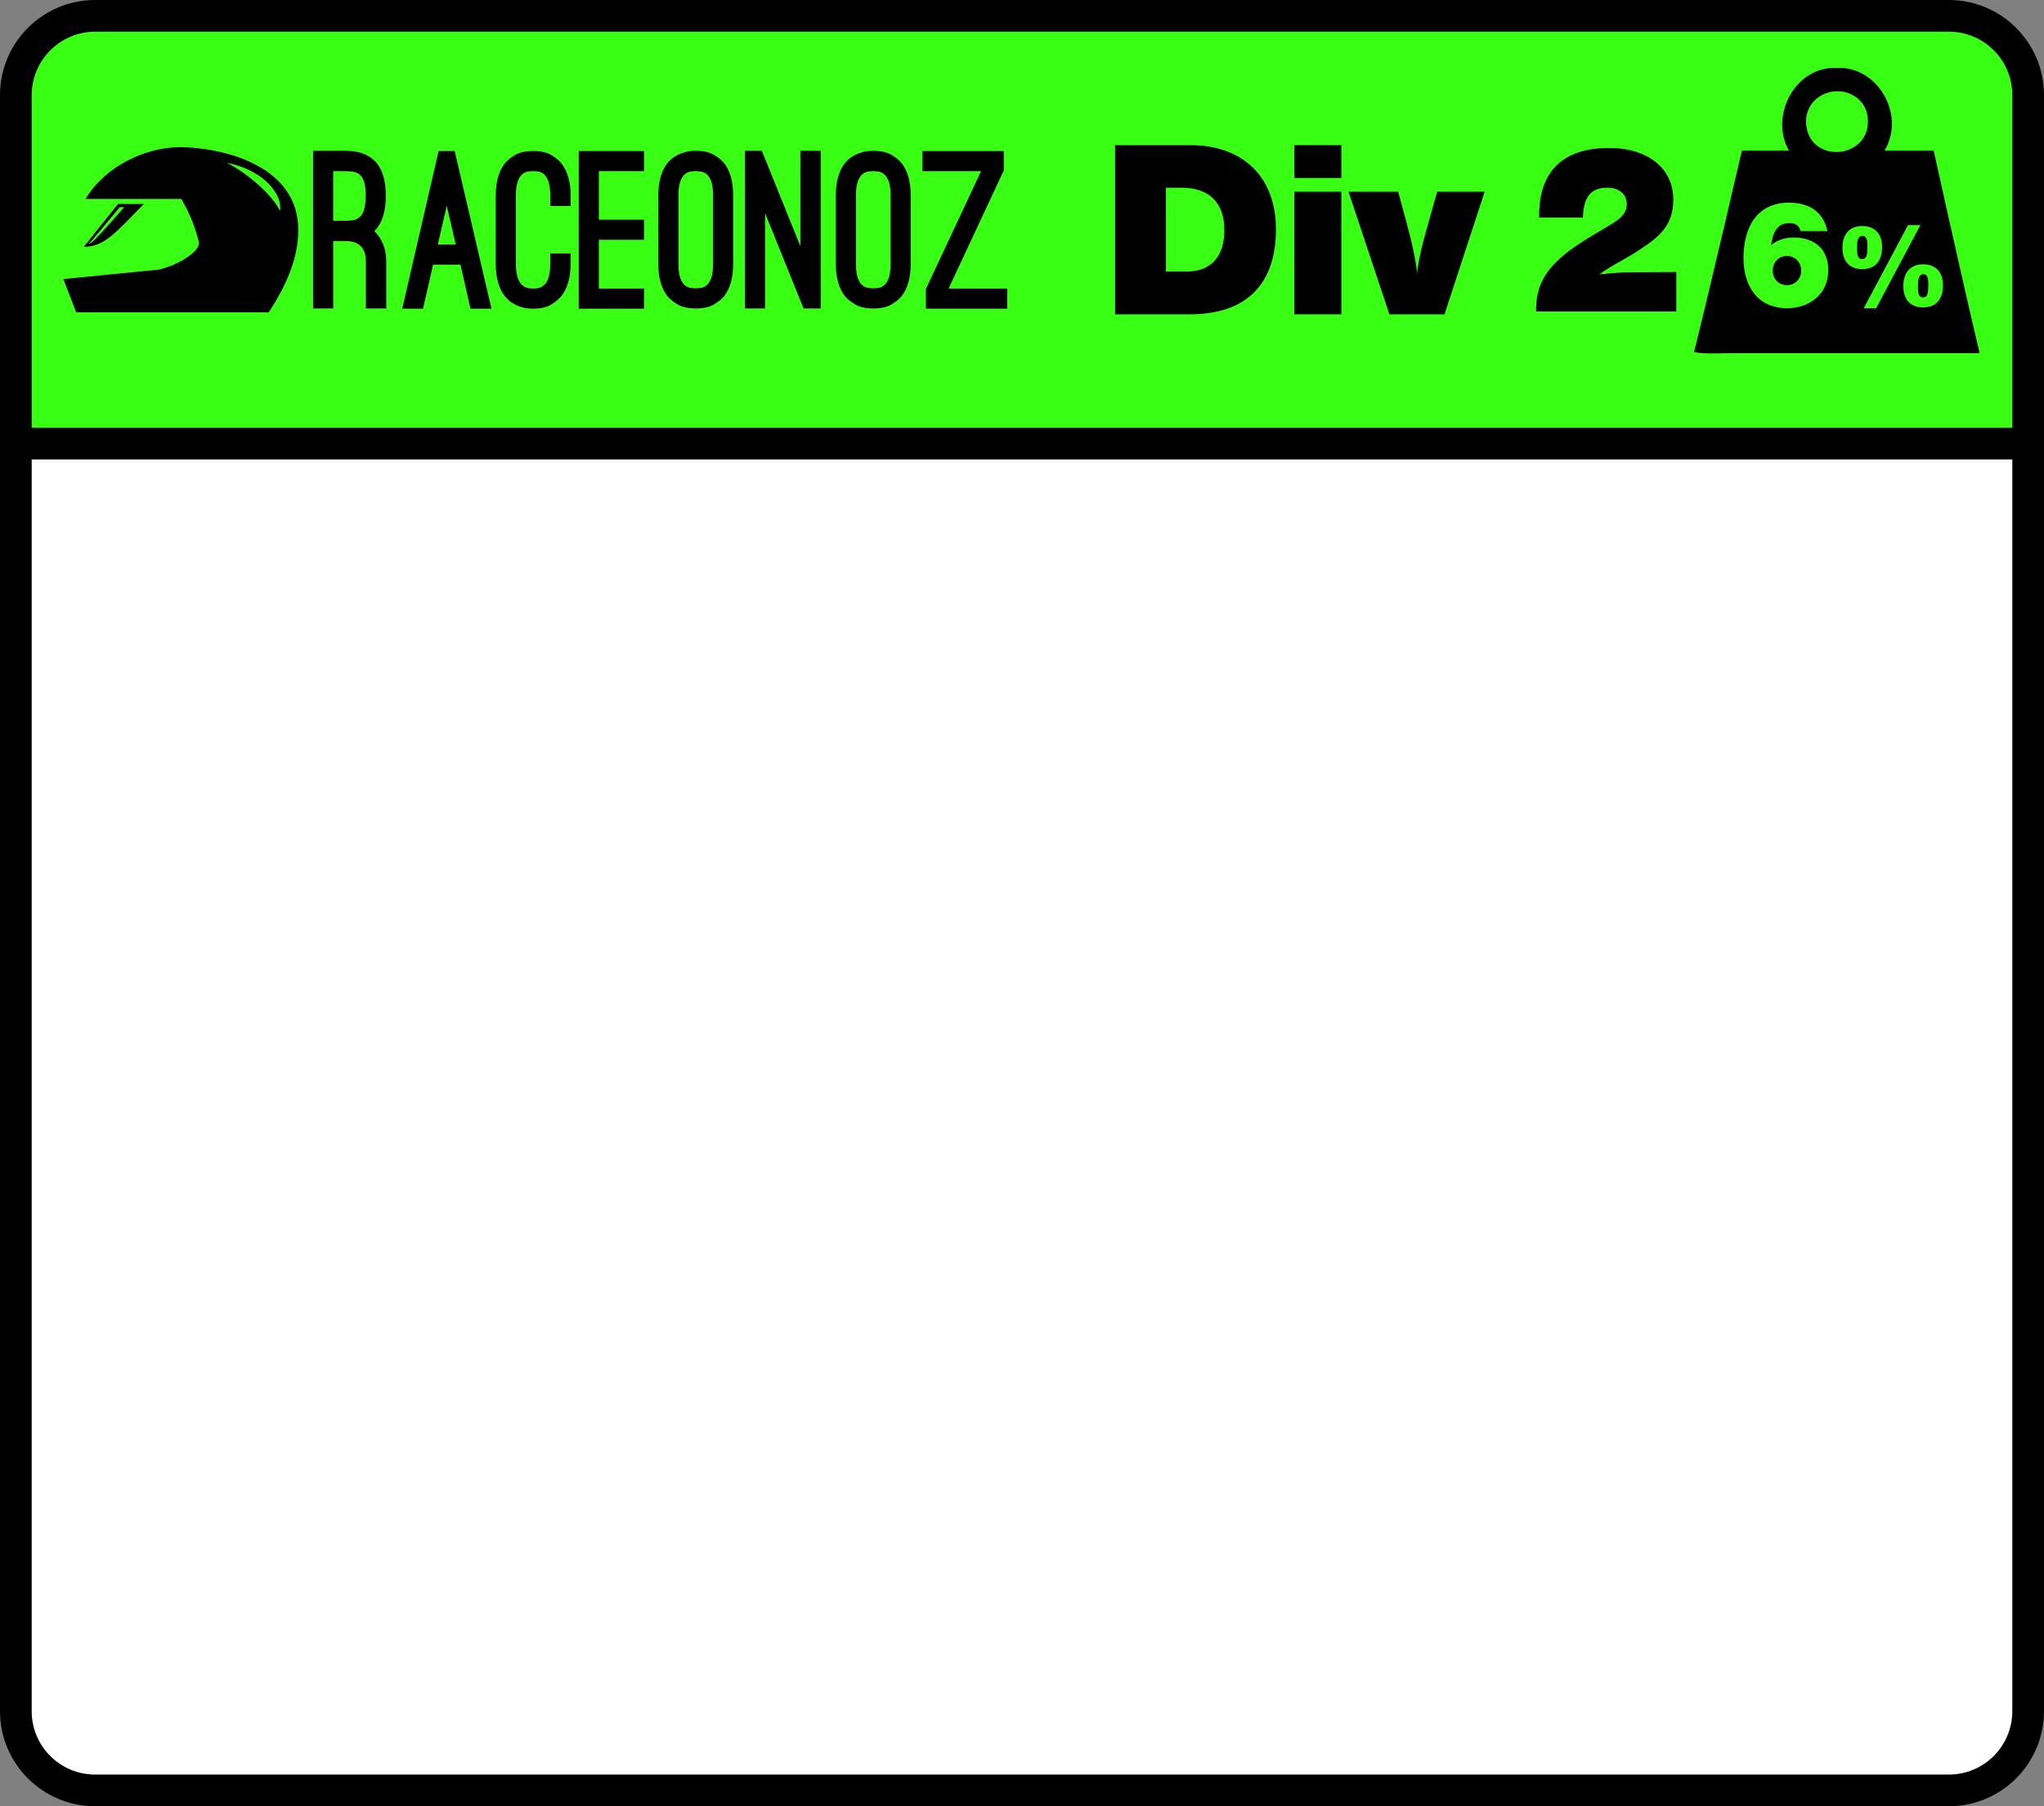<?xml version="1.0" encoding="utf-8"?>
<!-- Generator: Adobe Illustrator 22.0.1, SVG Export Plug-In . SVG Version: 6.00 Build 0)  -->
<svg version="1.1" id="Layer_1" xmlns="http://www.w3.org/2000/svg" xmlns:xlink="http://www.w3.org/1999/xlink" x="0px" y="0px"
	 viewBox="0 0 129 114" enable-background="new 0 0 129 114" xml:space="preserve">
<rect x="0" y="0" width="129" height="114" fill="#808080" stroke="none"/>
<path d="M123,0H6h0C2.692,0,0,2.692,0,6l0,102c0,3.308,2.692,6,6,6h117c3.308,0,6-2.692,6-6V6C129,2.692,126.308,0,123,0z"/>
<path fill="#FFFFFF" d="M123,112H6c-2.209,0-4-1.791-4-4l0-79h125v79C127,110.209,125.209,112,123,112z"/>
<path fill="#39FF14" d="M2,27V6c0-2.2,1.8-4,4-4h117c2.209,0,4,1.791,4,4v21H2z"/>
<path d="M105.794,19.661h-8.847v-0.177c0-1.902,1.106-2.993,2.551-3.981c2.02-1.386,3.185-1.592,3.17-2.639
	c-0.015-0.62-0.487-1.018-1.238-1.018c-1.253,0-1.489,0.885-1.534,1.887h-2.757v-0.148c0-2.772,1.504-4.247,4.409-4.247
	c2.448,0,4.056,1.283,4.056,3.259c0,1.725-1.003,2.433-2.272,3.259c-0.782,0.516-1.637,0.899-2.389,1.46
	c1.018-0.103,1.416-0.133,2.271-0.133l2.58-0.014C105.794,17.169,105.794,19.661,105.794,19.661z"/>
<g>
	<path id="path5602_2_" d="M11.417,9.285c-2.298,0-4.789,1.232-6.02,3.271h6.043c0.549,0.917,0.895,1.833,1.12,2.75
		c0.046,0.551-1.189,1.368-2.506,1.707L4,17.612l0.809,2.103H16.96c1.108-1.708,1.863-3.398,1.863-5.207
		C18.823,10.59,14.418,9.351,11.417,9.285L11.417,9.285z M14.308,10.268c2.424,0.491,3.549,2.071,3.36,3.045
		C17.209,12.306,15.57,10.899,14.308,10.268z"/>
	<path id="path5620_2_" d="M7.444,12.877l-2.153,2.697c1.305,0,1.979-0.866,3.784-2.697C9.075,12.877,7.444,12.877,7.444,12.877z
		 M7.558,13.073h0.285c-0.785,0.885-2.015,2.328-2.233,2.328L7.558,13.073z"/>
</g>
<g>
	<path d="M23.62,14.581c0.243,0.234,0.43,0.513,0.56,0.837s0.196,0.693,0.196,1.107v2.943h-1.283v-2.943
		c0-0.873-0.423-1.31-1.269-1.31H21.19h-0.162v4.252h-1.269V9.518h2.065c0.855,0,1.499,0.252,1.93,0.756
		c0.396,0.459,0.594,1.152,0.594,2.079c0,0.918-0.198,1.616-0.594,2.092c-0.018,0.018-0.038,0.041-0.06,0.068
		S23.646,14.563,23.62,14.581z M21.824,13.933c0.342,0,0.578-0.04,0.709-0.121s0.214-0.144,0.25-0.189
		c0.198-0.252,0.297-0.675,0.297-1.269c0-0.333-0.027-0.601-0.081-0.803c-0.054-0.203-0.133-0.36-0.236-0.473
		c-0.103-0.112-0.234-0.186-0.392-0.222c-0.157-0.036-0.339-0.054-0.547-0.054h-0.797v3.132h0.162L21.824,13.933L21.824,13.933z"/>
	<path d="M26.697,19.481h-1.31l2.295-9.95h1.012l2.322,9.95h-1.323L29.06,16.7h-1.728L26.697,19.481z M28.196,12.988l-0.567,2.443
		h1.134L28.196,12.988z"/>
	<path d="M33.65,19.481c-0.243,0-0.459-0.025-0.648-0.074s-0.358-0.113-0.506-0.189c-0.149-0.076-0.275-0.162-0.378-0.257
		c-0.103-0.094-0.191-0.187-0.263-0.277c-0.378-0.486-0.567-1.17-0.567-2.052v-4.266c0-0.882,0.189-1.566,0.567-2.052
		c0.144-0.18,0.358-0.355,0.642-0.527c0.283-0.171,0.668-0.257,1.154-0.257s0.868,0.086,1.148,0.257
		c0.279,0.171,0.491,0.347,0.634,0.527c0.387,0.495,0.581,1.179,0.581,2.052v0.635H34.73v-0.635c0-0.387-0.038-0.688-0.115-0.904
		s-0.171-0.371-0.283-0.466s-0.232-0.151-0.358-0.169c-0.126-0.018-0.235-0.027-0.324-0.027c-0.099,0-0.209,0.009-0.331,0.027
		s-0.241,0.074-0.358,0.169s-0.214,0.25-0.29,0.466s-0.115,0.517-0.115,0.904v4.266c0,0.586,0.103,1.009,0.31,1.269
		c0.045,0.063,0.126,0.13,0.243,0.202c0.116,0.073,0.297,0.108,0.54,0.108s0.42-0.036,0.533-0.108
		c0.112-0.072,0.196-0.14,0.249-0.202c0.198-0.27,0.297-0.693,0.297-1.269v-0.634h1.283v0.634c0,0.873-0.194,1.557-0.581,2.052
		c-0.144,0.18-0.356,0.358-0.634,0.533C34.519,19.393,34.136,19.481,33.65,19.481z"/>
	<path d="M37.794,10.801v3.064h2.849v1.269h-2.849v3.078h2.849v1.269h-4.118v-9.95h4.118V10.8h-2.849V10.801z"/>
	<path d="M43.91,19.468c-0.477,0-0.86-0.085-1.148-0.257c-0.288-0.171-0.504-0.346-0.648-0.526c-0.378-0.486-0.567-1.17-0.567-2.052
		v-4.279c0-0.882,0.189-1.566,0.567-2.052c0.072-0.09,0.16-0.18,0.263-0.27c0.104-0.09,0.23-0.173,0.378-0.25
		c0.148-0.076,0.317-0.14,0.506-0.189s0.405-0.074,0.648-0.074c0.486,0,0.871,0.086,1.154,0.257s0.497,0.347,0.641,0.526
		c0.378,0.486,0.567,1.17,0.567,2.052v4.279c0,0.882-0.189,1.566-0.567,2.052c-0.144,0.18-0.358,0.355-0.641,0.526
		C44.78,19.383,44.396,19.468,43.91,19.468z M43.91,10.801c-0.099,0-0.209,0.009-0.331,0.027s-0.241,0.074-0.358,0.169
		s-0.214,0.248-0.29,0.459s-0.115,0.511-0.115,0.898v4.279c0,0.397,0.038,0.7,0.115,0.911c0.076,0.211,0.173,0.365,0.29,0.459
		s0.237,0.151,0.358,0.169s0.231,0.027,0.331,0.027c0.09,0,0.198-0.009,0.324-0.027s0.247-0.074,0.364-0.169
		s0.214-0.248,0.291-0.459c0.076-0.211,0.114-0.515,0.114-0.911v-4.279c0-0.387-0.038-0.686-0.114-0.898
		c-0.077-0.211-0.174-0.365-0.291-0.459s-0.238-0.151-0.364-0.169C44.107,10.81,43.999,10.801,43.91,10.801z"/>
	<path d="M48.283,19.468h-1.269v-9.95h1.067l2.43,6.021V9.518h1.283v9.949h-1.08l-2.43-6.021L48.283,19.468L48.283,19.468z"/>
	<path d="M55.114,19.468c-0.477,0-0.86-0.085-1.148-0.257c-0.288-0.171-0.504-0.346-0.648-0.526
		c-0.378-0.486-0.567-1.17-0.567-2.052v-4.279c0-0.882,0.189-1.566,0.567-2.052c0.072-0.09,0.16-0.18,0.263-0.27
		c0.104-0.09,0.23-0.173,0.378-0.25c0.148-0.076,0.317-0.14,0.506-0.189s0.405-0.074,0.648-0.074c0.486,0,0.871,0.086,1.154,0.257
		s0.497,0.347,0.641,0.526c0.378,0.486,0.567,1.17,0.567,2.052v4.279c0,0.882-0.189,1.566-0.567,2.052
		c-0.144,0.18-0.358,0.355-0.641,0.526C55.985,19.383,55.6,19.468,55.114,19.468z M55.114,10.801c-0.099,0-0.209,0.009-0.331,0.027
		s-0.241,0.074-0.358,0.169s-0.214,0.248-0.29,0.459s-0.115,0.511-0.115,0.898v4.279c0,0.397,0.038,0.7,0.115,0.911
		c0.076,0.211,0.173,0.365,0.29,0.459s0.237,0.151,0.358,0.169s0.231,0.027,0.331,0.027c0.09,0,0.198-0.009,0.324-0.027
		s0.247-0.074,0.364-0.169s0.214-0.248,0.291-0.459c0.076-0.211,0.114-0.515,0.114-0.911v-4.279c0-0.387-0.038-0.686-0.114-0.898
		c-0.077-0.211-0.174-0.365-0.291-0.459s-0.238-0.151-0.364-0.169C55.312,10.81,55.204,10.801,55.114,10.801z"/>
	<path d="M63.565,18.212v1.269h-5.13v-1.242l3.483-7.438h-3.699V9.532h5.13v1.229l-3.483,7.452L63.565,18.212L63.565,18.212z"/>
</g>
<g>
	<path d="M75.144,9.163c3.268,0,5.382,1.979,5.382,5.308c0,3.553-1.949,5.367-5.442,5.367h-4.708V9.163H75.144z M73.584,17.139h1.29
		c1.604,0,2.399-1.005,2.399-2.609c0-1.814-1.035-2.684-2.714-2.684h-0.975C73.584,11.846,73.584,17.139,73.584,17.139z"/>
	<path d="M84.654,11.232h-2.968V9.163h2.968V11.232z M84.654,19.837h-2.968v-7.736h2.968V19.837z"/>
	<path d="M91.164,19.837h-3.478l-2.579-7.736h3.134l0.615,2.278c0.254,0.945,0.464,1.889,0.585,2.849
		c0.089-0.884,0.33-1.814,0.569-2.668l0.69-2.458h2.998L91.164,19.837z"/>
</g>
<g>
	<path d="M122.037,9.512h-3.105c1.298-2.191-0.285-5.036-2.61-5.22c-0.255,0-0.51,0-0.765,0c-2.383,0.161-3.85,3.097-2.655,5.22
		h-2.97c0,0-1.965,8.505-3.015,12.69c0.446,0.16,1.482,0.09,2.25,0.09c5.276,0,10.672,0,15.75,0c0-0.03,0-0.06,0-0.09
		C123.915,18.013,122.037,9.512,122.037,9.512z M112.793,19.453c-1.904,0-2.759-1.438-2.759-3.176c0-1.889,0.819-3.486,2.879-3.486
		c1.233,0,2.152,0.545,2.419,1.795h-1.693c-0.082-0.339-0.322-0.508-0.708-0.508c-0.837,0-1.058,0.705-1.15,1.391
		c0.386-0.32,0.865-0.479,1.407-0.479c1.38,0,2.199,0.77,2.199,2.067C115.387,18.579,114.173,19.453,112.793,19.453z M114.027,8.117
		c-0.257-1.233,0.57-2.201,1.665-2.34c1.09-0.139,2.005,0.567,2.16,1.485C118.296,9.903,114.514,10.453,114.027,8.117z
		 M116.278,15.639c0-0.863,0.461-1.374,1.245-1.374c0.799,0,1.259,0.489,1.259,1.331c0,0.799-0.374,1.389-1.259,1.389
		C116.739,16.984,116.278,16.495,116.278,15.639z M117.624,19.453l2.792-5.246h0.784l-2.792,5.246H117.624z M121.366,19.402
		c-0.785,0-1.245-0.489-1.245-1.346c0-0.863,0.461-1.374,1.245-1.374c0.799,0,1.259,0.489,1.259,1.331
		C122.625,18.812,122.251,19.402,121.366,19.402z"/>
	<path d="M112.775,16.155c-0.515,0-0.893,0.394-0.893,0.93c0,0.526,0.378,0.912,0.893,0.912s0.901-0.395,0.901-0.921
		C113.676,16.559,113.289,16.155,112.775,16.155z"/>
	<path d="M117.544,14.891c-0.367,0-0.338,0.532-0.338,0.741c0,0.273-0.029,0.719,0.317,0.719c0.251,0,0.331-0.187,0.331-0.784
		C117.854,15.265,117.854,14.891,117.544,14.891z"/>
	<path d="M121.388,17.308c-0.367,0-0.339,0.532-0.339,0.741c0,0.273-0.029,0.72,0.317,0.72c0.252,0,0.331-0.187,0.331-0.785
		C121.697,17.683,121.697,17.308,121.388,17.308z"/>
</g>
</svg>
